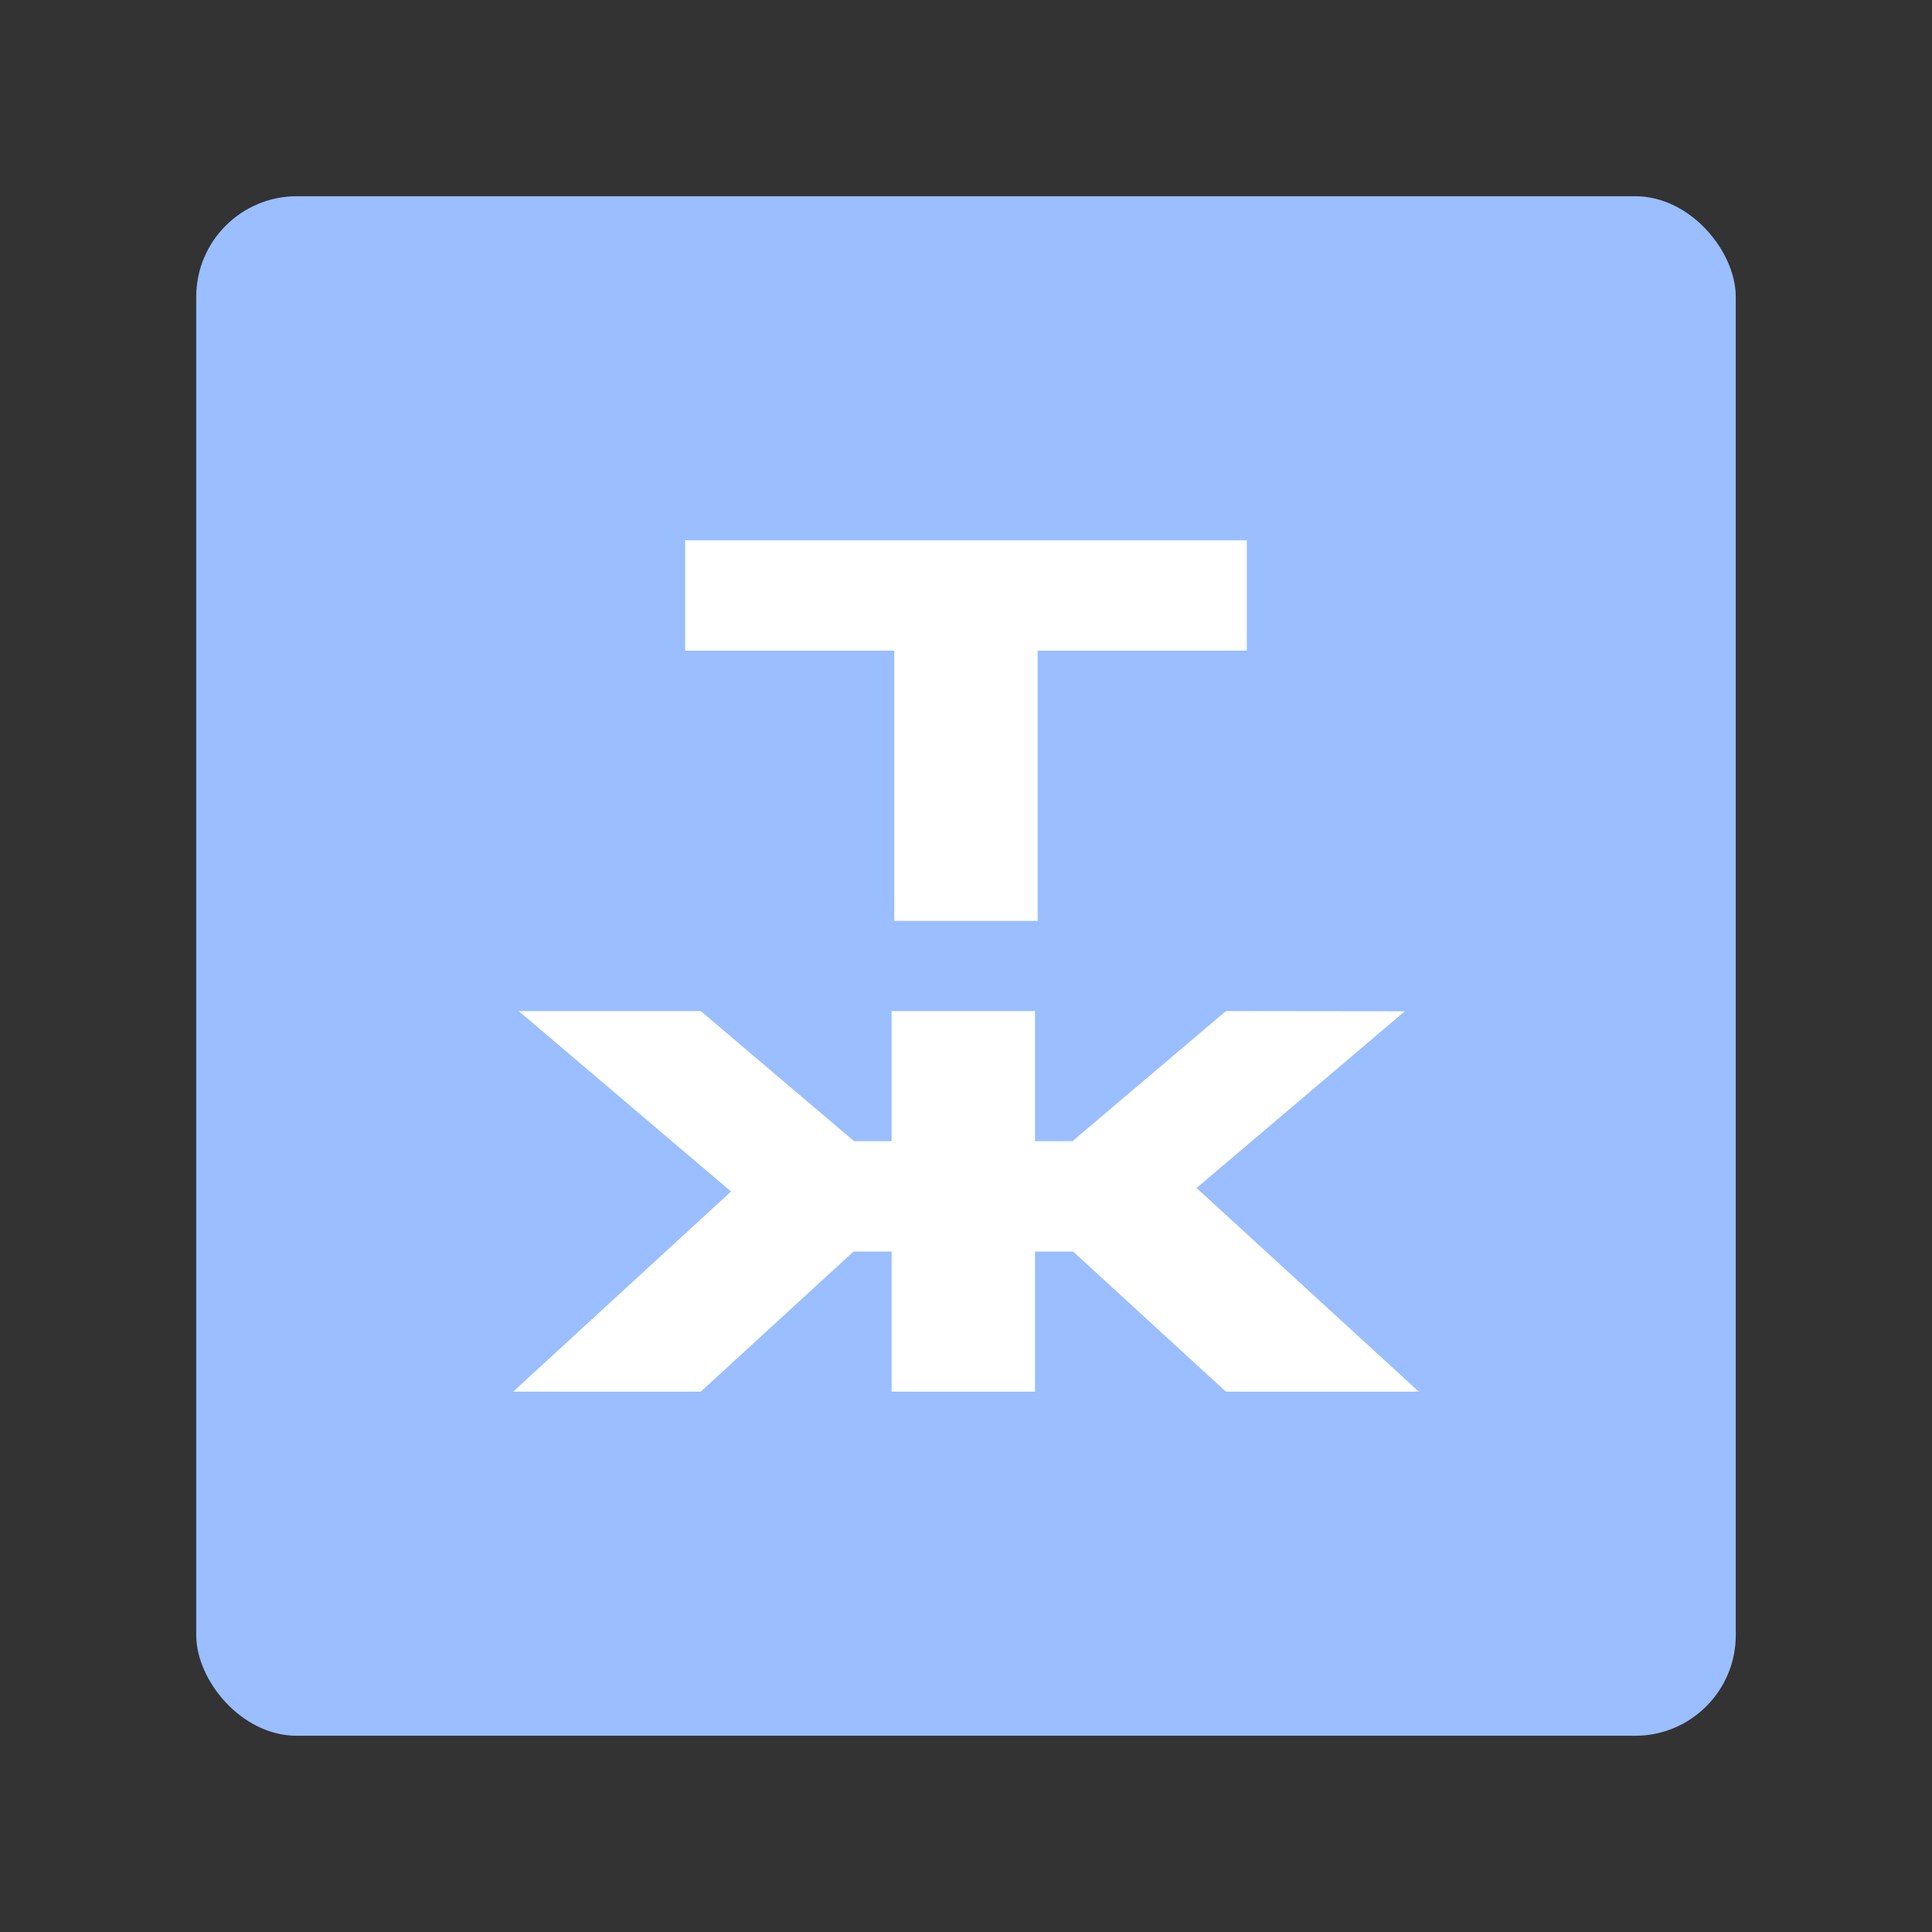 <svg xmlns="http://www.w3.org/2000/svg" viewBox="0 0 192 192"><rect x="0" y="0" width="192" height="192" fill="#333333" stroke="none"/><defs><clipPath id="a"><rect width="153" height="153" x="19.5" y="19.5" rx="10" style="fill:none"/></clipPath></defs><g style="clip-path:url(#a)"><rect width="153" height="153" x="19.5" y="19.5" rx="10" style="fill:#9abeff"/><path d="m121.83 100.48-15.25 12.93h-3.72v-12.93H88.61v12.93h-3.73l-15.24-12.93H51.55l21.1 17.93L51 138.3h18.64l15.18-13.92h3.79v13.92h14.25v-13.92h3.79l15.18 13.92H141l-22.09-20.24 20.7-17.56M68.09 53.7v10.96h20.78v26.86h14.25V64.66h20.79V53.7H68.09z" style="fill:#fff"/></g></svg>